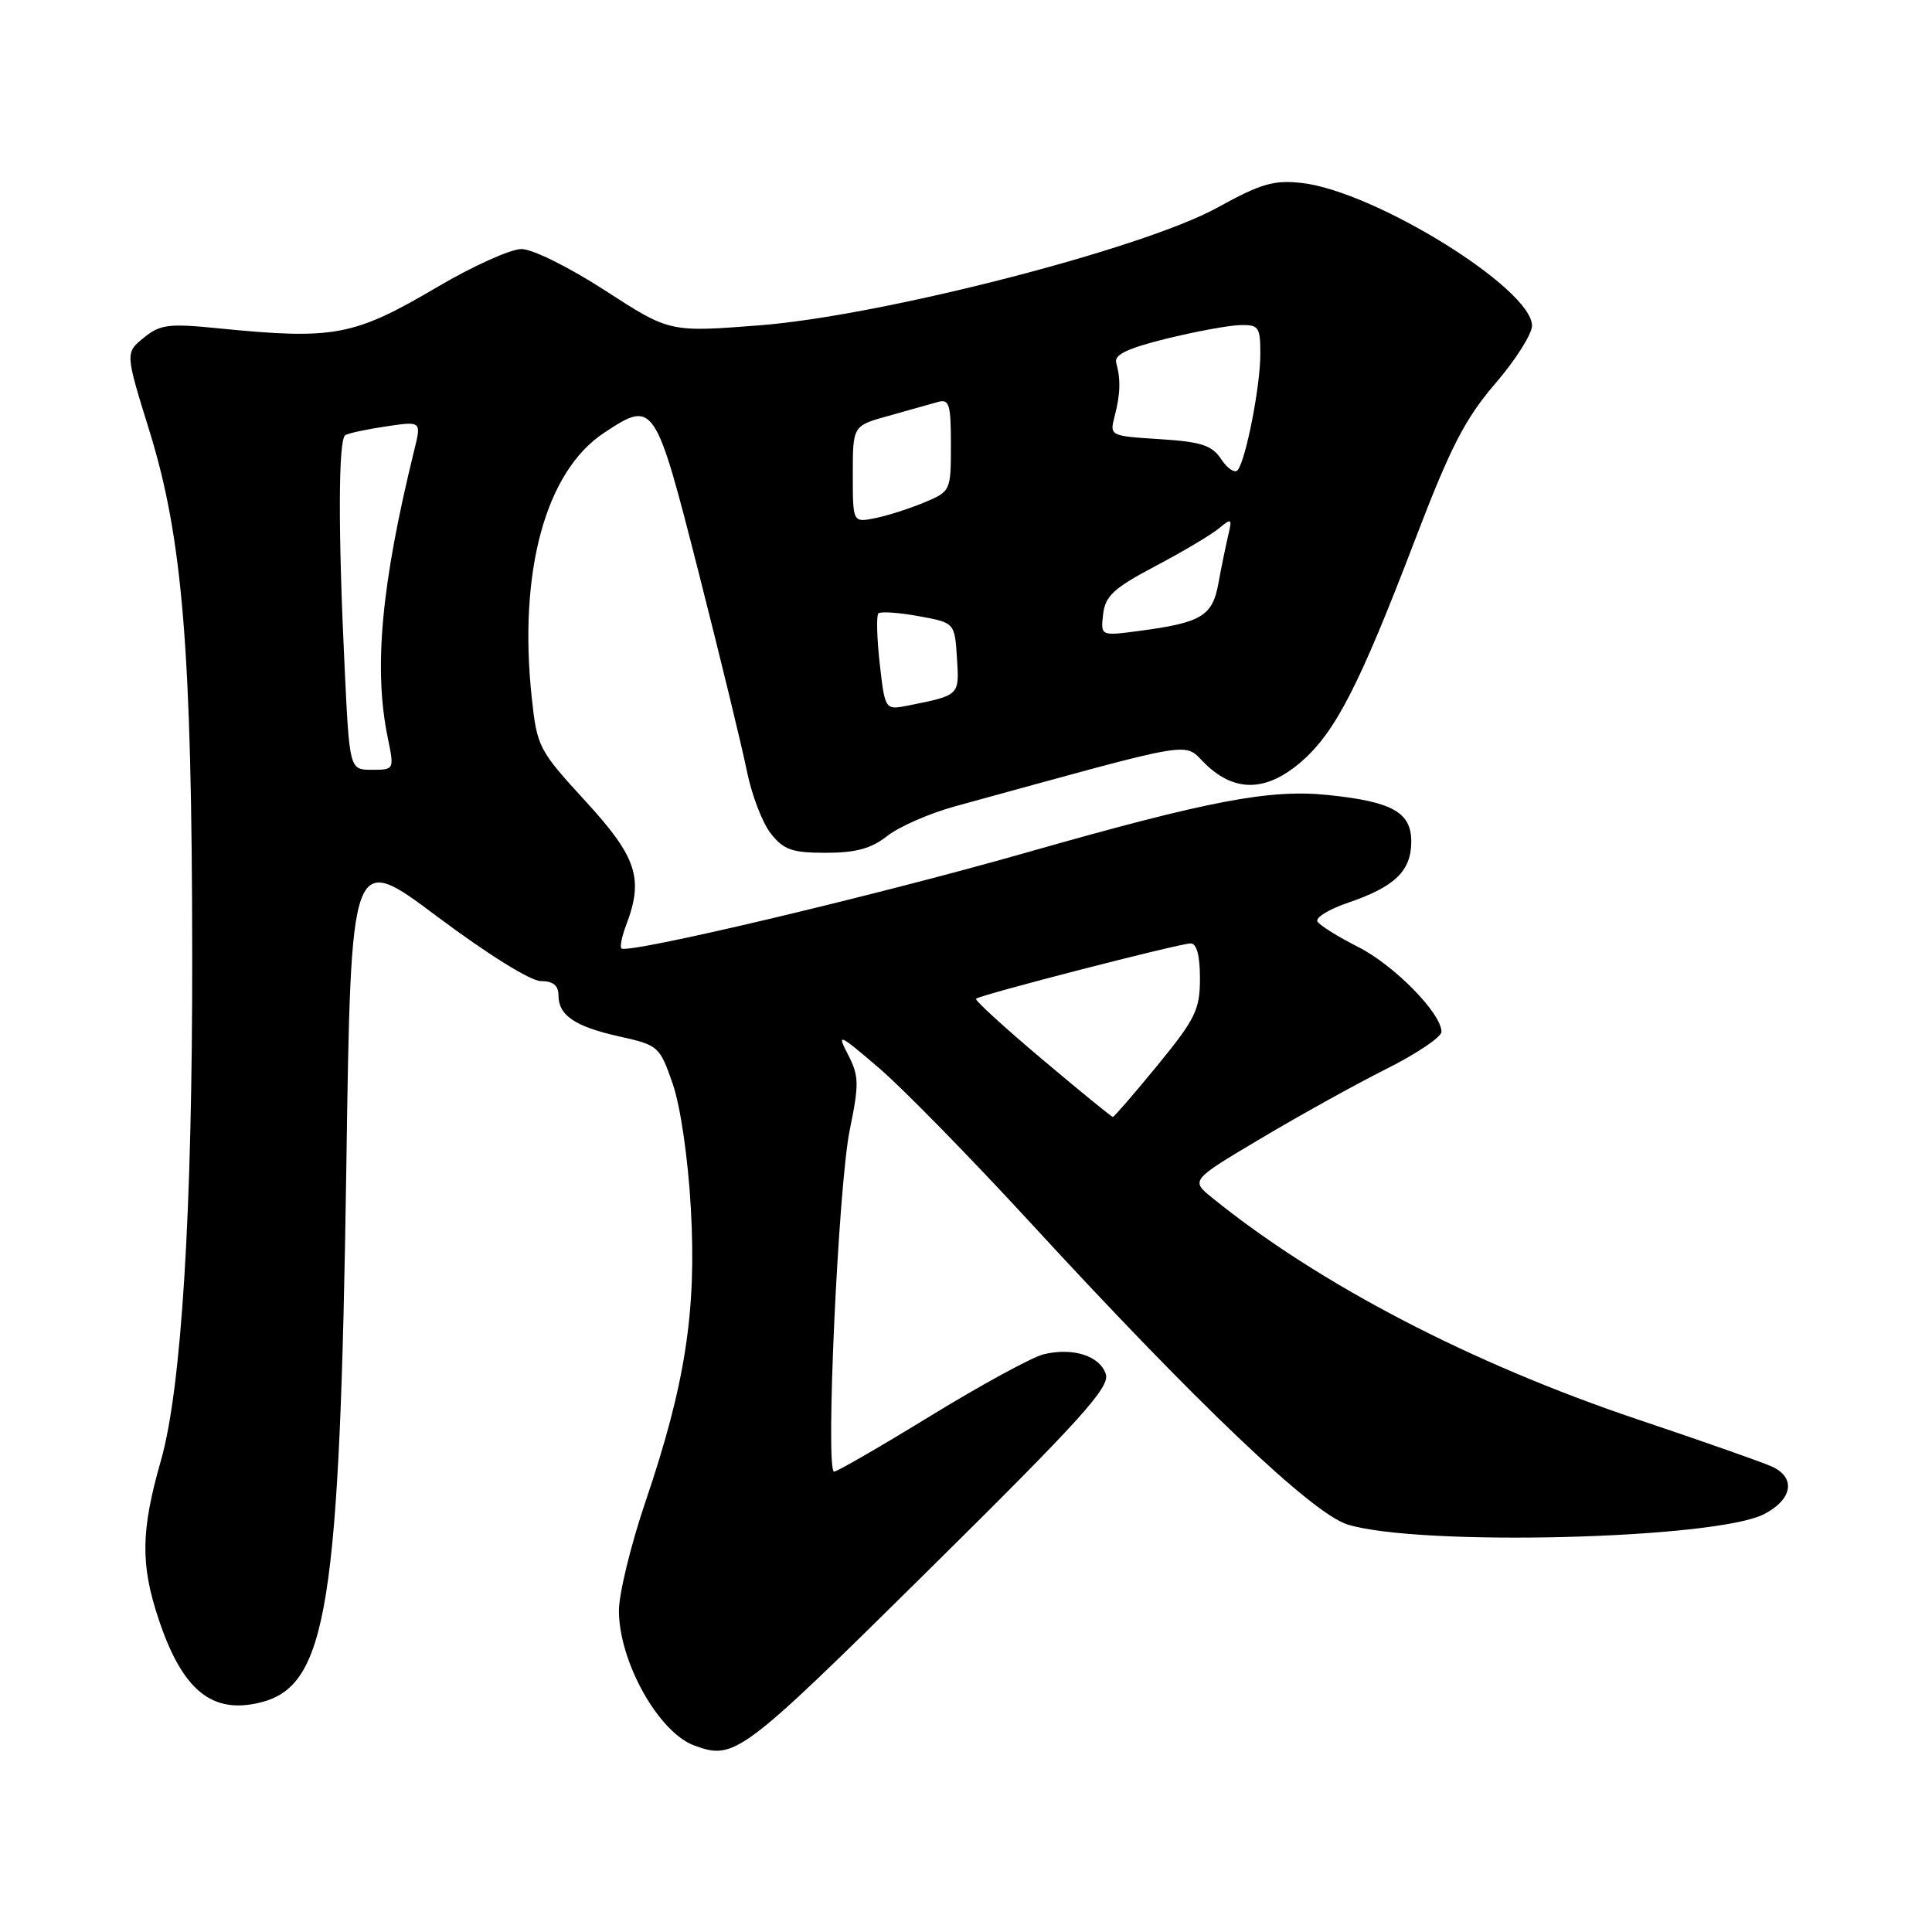 <?xml version="1.0" encoding="UTF-8" standalone="no"?>
<!DOCTYPE svg PUBLIC "-//W3C//DTD SVG 1.1//EN" "http://www.w3.org/Graphics/SVG/1.1/DTD/svg11.dtd" >
<svg xmlns="http://www.w3.org/2000/svg" xmlns:xlink="http://www.w3.org/1999/xlink" version="1.1" viewBox="0 0 256 256">
 <g >
 <path fill="currentColor"
d=" M 123.00 208.09 C 143.20 188.12 147.08 183.83 146.53 182.09 C 145.75 179.65 142.14 178.50 138.25 179.46 C 136.74 179.84 130.04 183.49 123.37 187.57 C 116.70 191.66 110.92 195.00 110.52 195.00 C 109.34 195.00 111.08 157.09 112.60 149.70 C 113.85 143.62 113.82 142.56 112.38 139.77 C 110.86 136.82 111.09 136.92 116.45 141.50 C 119.58 144.17 128.58 153.37 136.46 161.93 C 158.58 185.99 173.92 200.59 178.57 202.01 C 188.08 204.93 227.33 203.95 233.75 200.63 C 237.54 198.67 238.00 195.77 234.75 194.31 C 233.51 193.75 225.53 190.94 217.00 188.08 C 194.86 180.63 174.73 170.14 160.63 158.72 C 157.75 156.39 157.75 156.39 167.13 150.82 C 172.28 147.75 179.76 143.61 183.75 141.61 C 187.74 139.61 191.00 137.41 191.00 136.72 C 191.00 134.27 184.74 127.90 179.97 125.48 C 177.31 124.14 174.88 122.62 174.57 122.11 C 174.26 121.60 176.10 120.47 178.67 119.60 C 184.84 117.49 187.00 115.40 187.00 111.51 C 187.00 107.64 184.50 106.23 176.04 105.35 C 168.27 104.53 160.22 106.07 136.00 112.97 C 115.93 118.70 83.13 126.46 82.34 125.67 C 82.12 125.46 82.41 124.06 82.97 122.57 C 85.32 116.41 84.39 113.58 77.59 106.17 C 71.38 99.40 71.16 98.98 70.46 92.44 C 68.67 75.75 72.29 62.48 80.03 57.36 C 86.66 52.97 86.80 53.18 92.61 76.00 C 95.48 87.28 98.34 99.06 98.97 102.19 C 99.60 105.32 101.02 109.03 102.13 110.44 C 103.84 112.61 104.95 113.00 109.44 113.00 C 113.40 113.00 115.44 112.44 117.57 110.77 C 119.13 109.54 123.13 107.79 126.45 106.87 C 159.53 97.80 156.64 98.28 159.77 101.28 C 163.70 105.05 167.91 104.90 172.53 100.84 C 176.99 96.92 180.17 90.70 187.51 71.50 C 192.21 59.21 194.13 55.48 198.13 50.83 C 200.81 47.71 203.00 44.26 203.00 43.16 C 203.00 38.25 182.15 25.33 172.46 24.24 C 168.79 23.83 167.05 24.34 161.31 27.51 C 151.41 32.97 116.84 41.85 100.62 43.11 C 88.73 44.03 88.73 44.03 80.22 38.52 C 75.44 35.42 70.56 33.00 69.10 33.00 C 67.67 33.00 62.67 35.25 58.00 38.00 C 46.87 44.55 44.33 45.03 29.00 43.51 C 22.33 42.84 21.23 42.98 19.04 44.76 C 16.59 46.75 16.59 46.75 19.81 57.13 C 24.21 71.34 25.43 86.22 25.47 126.50 C 25.50 160.45 24.05 183.97 21.33 193.50 C 18.66 202.85 18.60 207.27 21.01 214.52 C 24.15 223.97 28.09 227.20 34.53 225.58 C 43.36 223.37 45.03 212.91 45.89 154.69 C 46.50 112.88 46.50 112.88 57.92 121.44 C 64.63 126.46 70.31 130.00 71.67 130.00 C 73.28 130.00 74.00 130.58 74.00 131.88 C 74.00 134.56 76.20 136.04 82.16 137.36 C 87.24 138.49 87.42 138.65 89.14 143.62 C 90.17 146.60 91.17 153.46 91.54 160.11 C 92.31 173.72 90.81 183.43 85.54 198.95 C 83.59 204.69 82.00 211.22 82.01 213.45 C 82.03 220.20 87.26 229.55 92.00 231.29 C 97.33 233.25 98.18 232.62 123.00 208.09 Z  M 138.07 140.34 C 133.07 136.13 129.14 132.53 129.33 132.34 C 129.83 131.83 156.26 125.02 157.75 125.01 C 158.57 125.00 159.00 126.59 159.00 129.64 C 159.00 133.79 158.41 135.00 153.39 141.14 C 150.30 144.91 147.63 148.00 147.46 148.00 C 147.29 148.00 143.06 144.55 138.07 140.34 Z  M 45.66 88.34 C 44.79 70.27 44.83 58.23 45.75 57.66 C 46.16 57.40 48.60 56.88 51.17 56.50 C 55.84 55.80 55.84 55.80 54.89 59.65 C 50.51 77.46 49.49 88.59 51.38 97.75 C 52.25 101.99 52.25 102.00 49.28 102.00 C 46.31 102.00 46.31 102.00 45.66 88.34 Z  M 116.57 87.94 C 116.19 84.56 116.11 81.56 116.39 81.28 C 116.67 81.00 119.06 81.16 121.70 81.64 C 126.50 82.51 126.50 82.51 126.80 87.17 C 127.12 92.18 127.19 92.11 120.38 93.48 C 117.27 94.10 117.27 94.10 116.57 87.94 Z  M 146.17 81.39 C 146.45 78.97 147.57 77.93 153.12 75.00 C 156.76 73.08 160.54 70.83 161.53 70.00 C 163.20 68.61 163.29 68.69 162.73 71.00 C 162.41 72.38 161.82 75.22 161.44 77.32 C 160.66 81.63 159.19 82.51 150.96 83.60 C 145.84 84.28 145.84 84.28 146.17 81.39 Z  M 113.00 62.83 C 113.00 56.41 113.00 56.41 117.75 55.10 C 120.36 54.37 123.29 53.55 124.25 53.27 C 125.78 52.83 126.00 53.53 126.00 58.93 C 126.00 65.06 125.97 65.11 122.45 66.59 C 120.49 67.40 117.57 68.34 115.95 68.66 C 113.00 69.25 113.00 69.25 113.00 62.83 Z  M 161.82 60.85 C 160.59 59.00 159.19 58.54 153.68 58.19 C 147.05 57.77 147.02 57.76 147.70 55.13 C 148.46 52.23 148.51 50.24 147.90 48.06 C 147.61 47.01 149.40 46.15 154.50 44.89 C 158.35 43.94 162.74 43.13 164.25 43.08 C 166.80 43.01 167.00 43.29 167.00 46.92 C 167.00 51.20 165.07 61.02 163.99 62.30 C 163.61 62.74 162.64 62.09 161.82 60.85 Z "/>
</g>
</svg>
